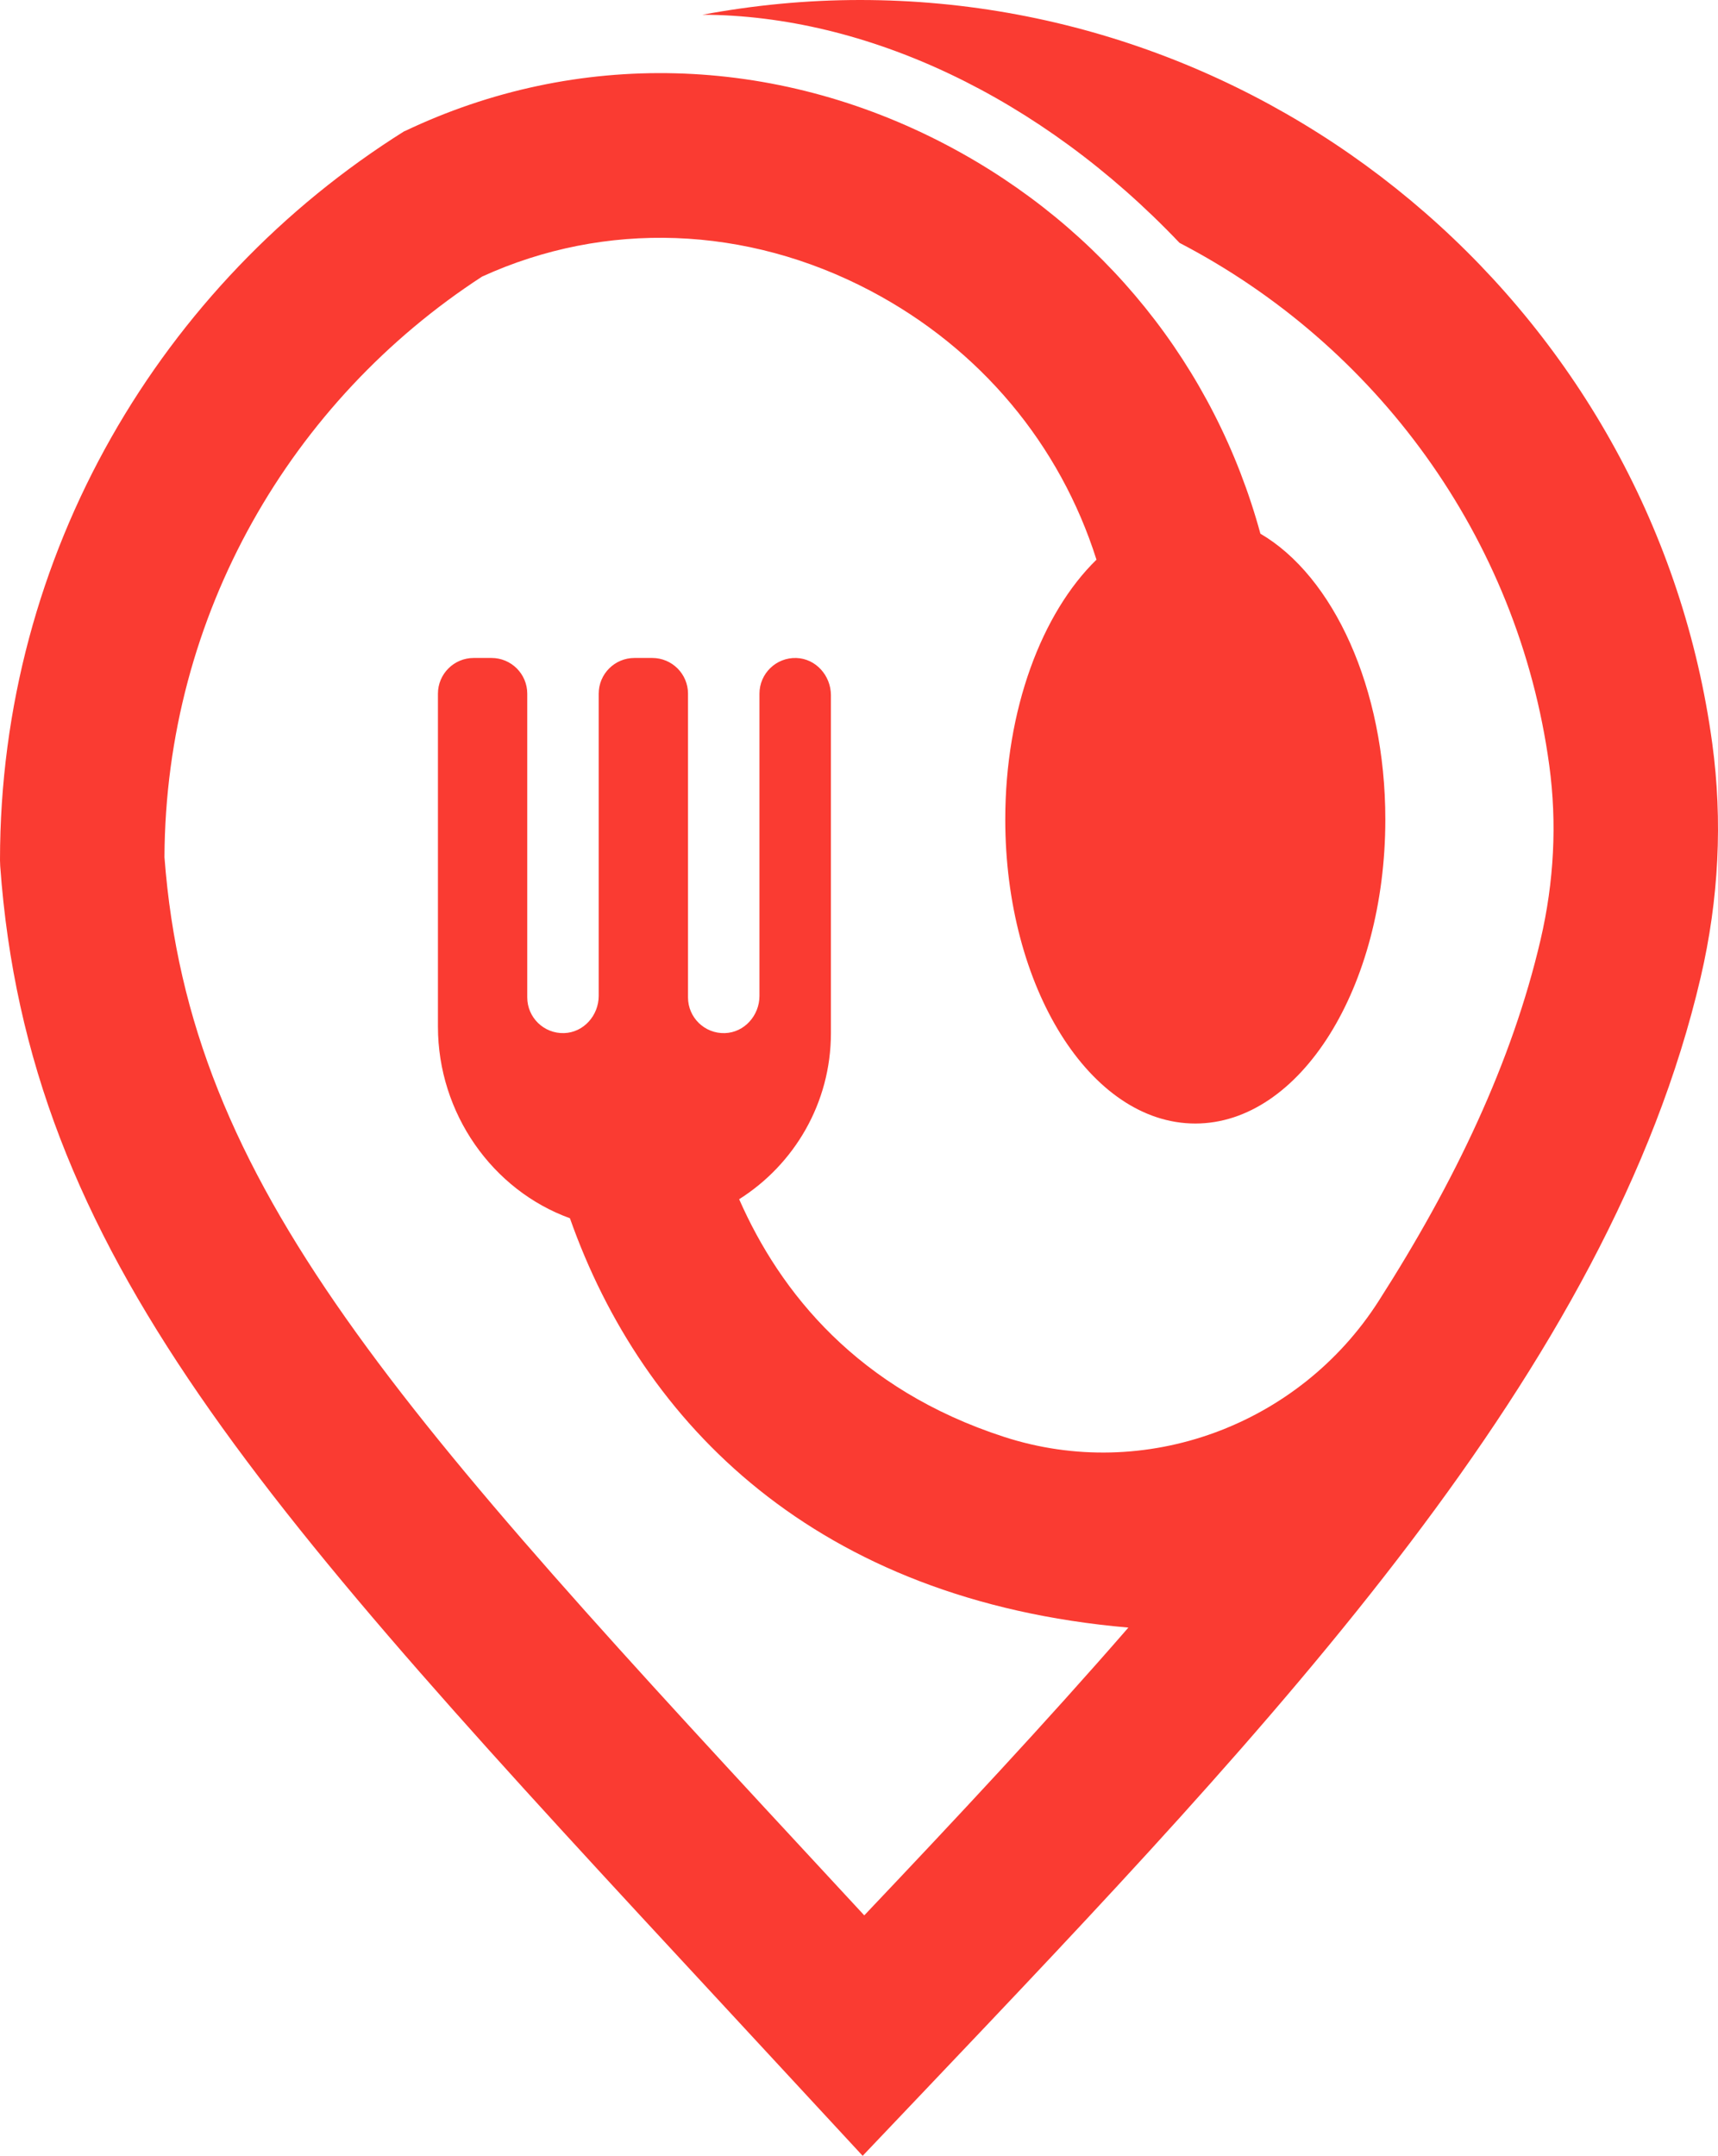 <svg version="1.1" id="图层_1" x="0px" y="0px" width="128.973px" height="161.822px" viewBox="0 0 128.973 161.822" enable-background="new 0 0 128.973 161.822" xml:space="preserve" xmlns="http://www.w3.org/2000/svg" xmlns:xlink="http://www.w3.org/1999/xlink" xmlns:xml="http://www.w3.org/XML/1998/namespace">
  <path fill="#FA3B32" d="M128.543,55.812C124.226,23.994,96.722,0,64.566,0c-4.043,0-7.995,0.392-11.834,1.106
	c12.258,0.043,25.353,6.12,35.818,17.125c14.662,7.626,25.421,22.009,27.759,39.24c0.583,4.299,0.362,8.699-0.658,13.078v-0.001
	c-2.13,9.141-6.414,18.144-12.16,27.12c-5.982,9.345-17.551,13.615-28.106,10.191c-10.99-3.564-16.816-10.842-19.896-17.842
	c4.136-2.613,6.889-7.216,6.889-12.469V52.184c0-1.468-1.131-2.749-2.599-2.793c-1.519-0.046-2.765,1.172-2.765,2.681v22.684
	c0,1.469-1.132,2.749-2.6,2.793c-1.519,0.045-2.764-1.172-2.764-2.681V52.071c0-1.481-1.201-2.682-2.682-2.682h-1.341
	c-1.481,0-2.682,1.201-2.682,2.682v22.684c0,1.469-1.132,2.749-2.599,2.793c-1.519,0.045-2.764-1.172-2.764-2.681V52.071
	c0-1.481-1.201-2.682-2.682-2.682h-1.341c-1.481,0-2.682,1.201-2.682,2.682V77.06c0,6.517,4.096,12.282,9.908,14.385
	c5.451,15.453,18.477,28.695,41.924,30.726c-6.201,7.137-12.921,14.319-19.827,21.602l-1.376-1.485
	C29.7,105.816,14.218,89.11,12.347,64.345c0.077-18.246,9.563-34.306,23.845-43.584c9.242-4.22,19.835-3.843,29.155,1.068
	c8.253,4.348,14.232,11.543,16.967,20.182c-4.106,4.007-6.847,11.241-6.847,19.499c0,12.606,6.387,22.825,14.266,22.825
	c7.879,0,14.266-10.219,14.266-22.825c0-9.859-3.907-18.257-9.378-21.449c-3.417-12.52-11.776-22.969-23.517-29.156
	c-12.97-6.833-27.809-7.219-40.722-1.06l-0.019-0.003C12.145,21.268,0,41.52,0,64.566l0.016,0.444
	c2.105,29.214,19.593,48.082,54.432,85.672l10.313,11.14l4.536-4.771c26.482-27.855,51.497-54.165,58.378-83.701V73.35
	C129.036,67.505,129.329,61.604,128.543,55.812z" class="color c1"/>
</svg>